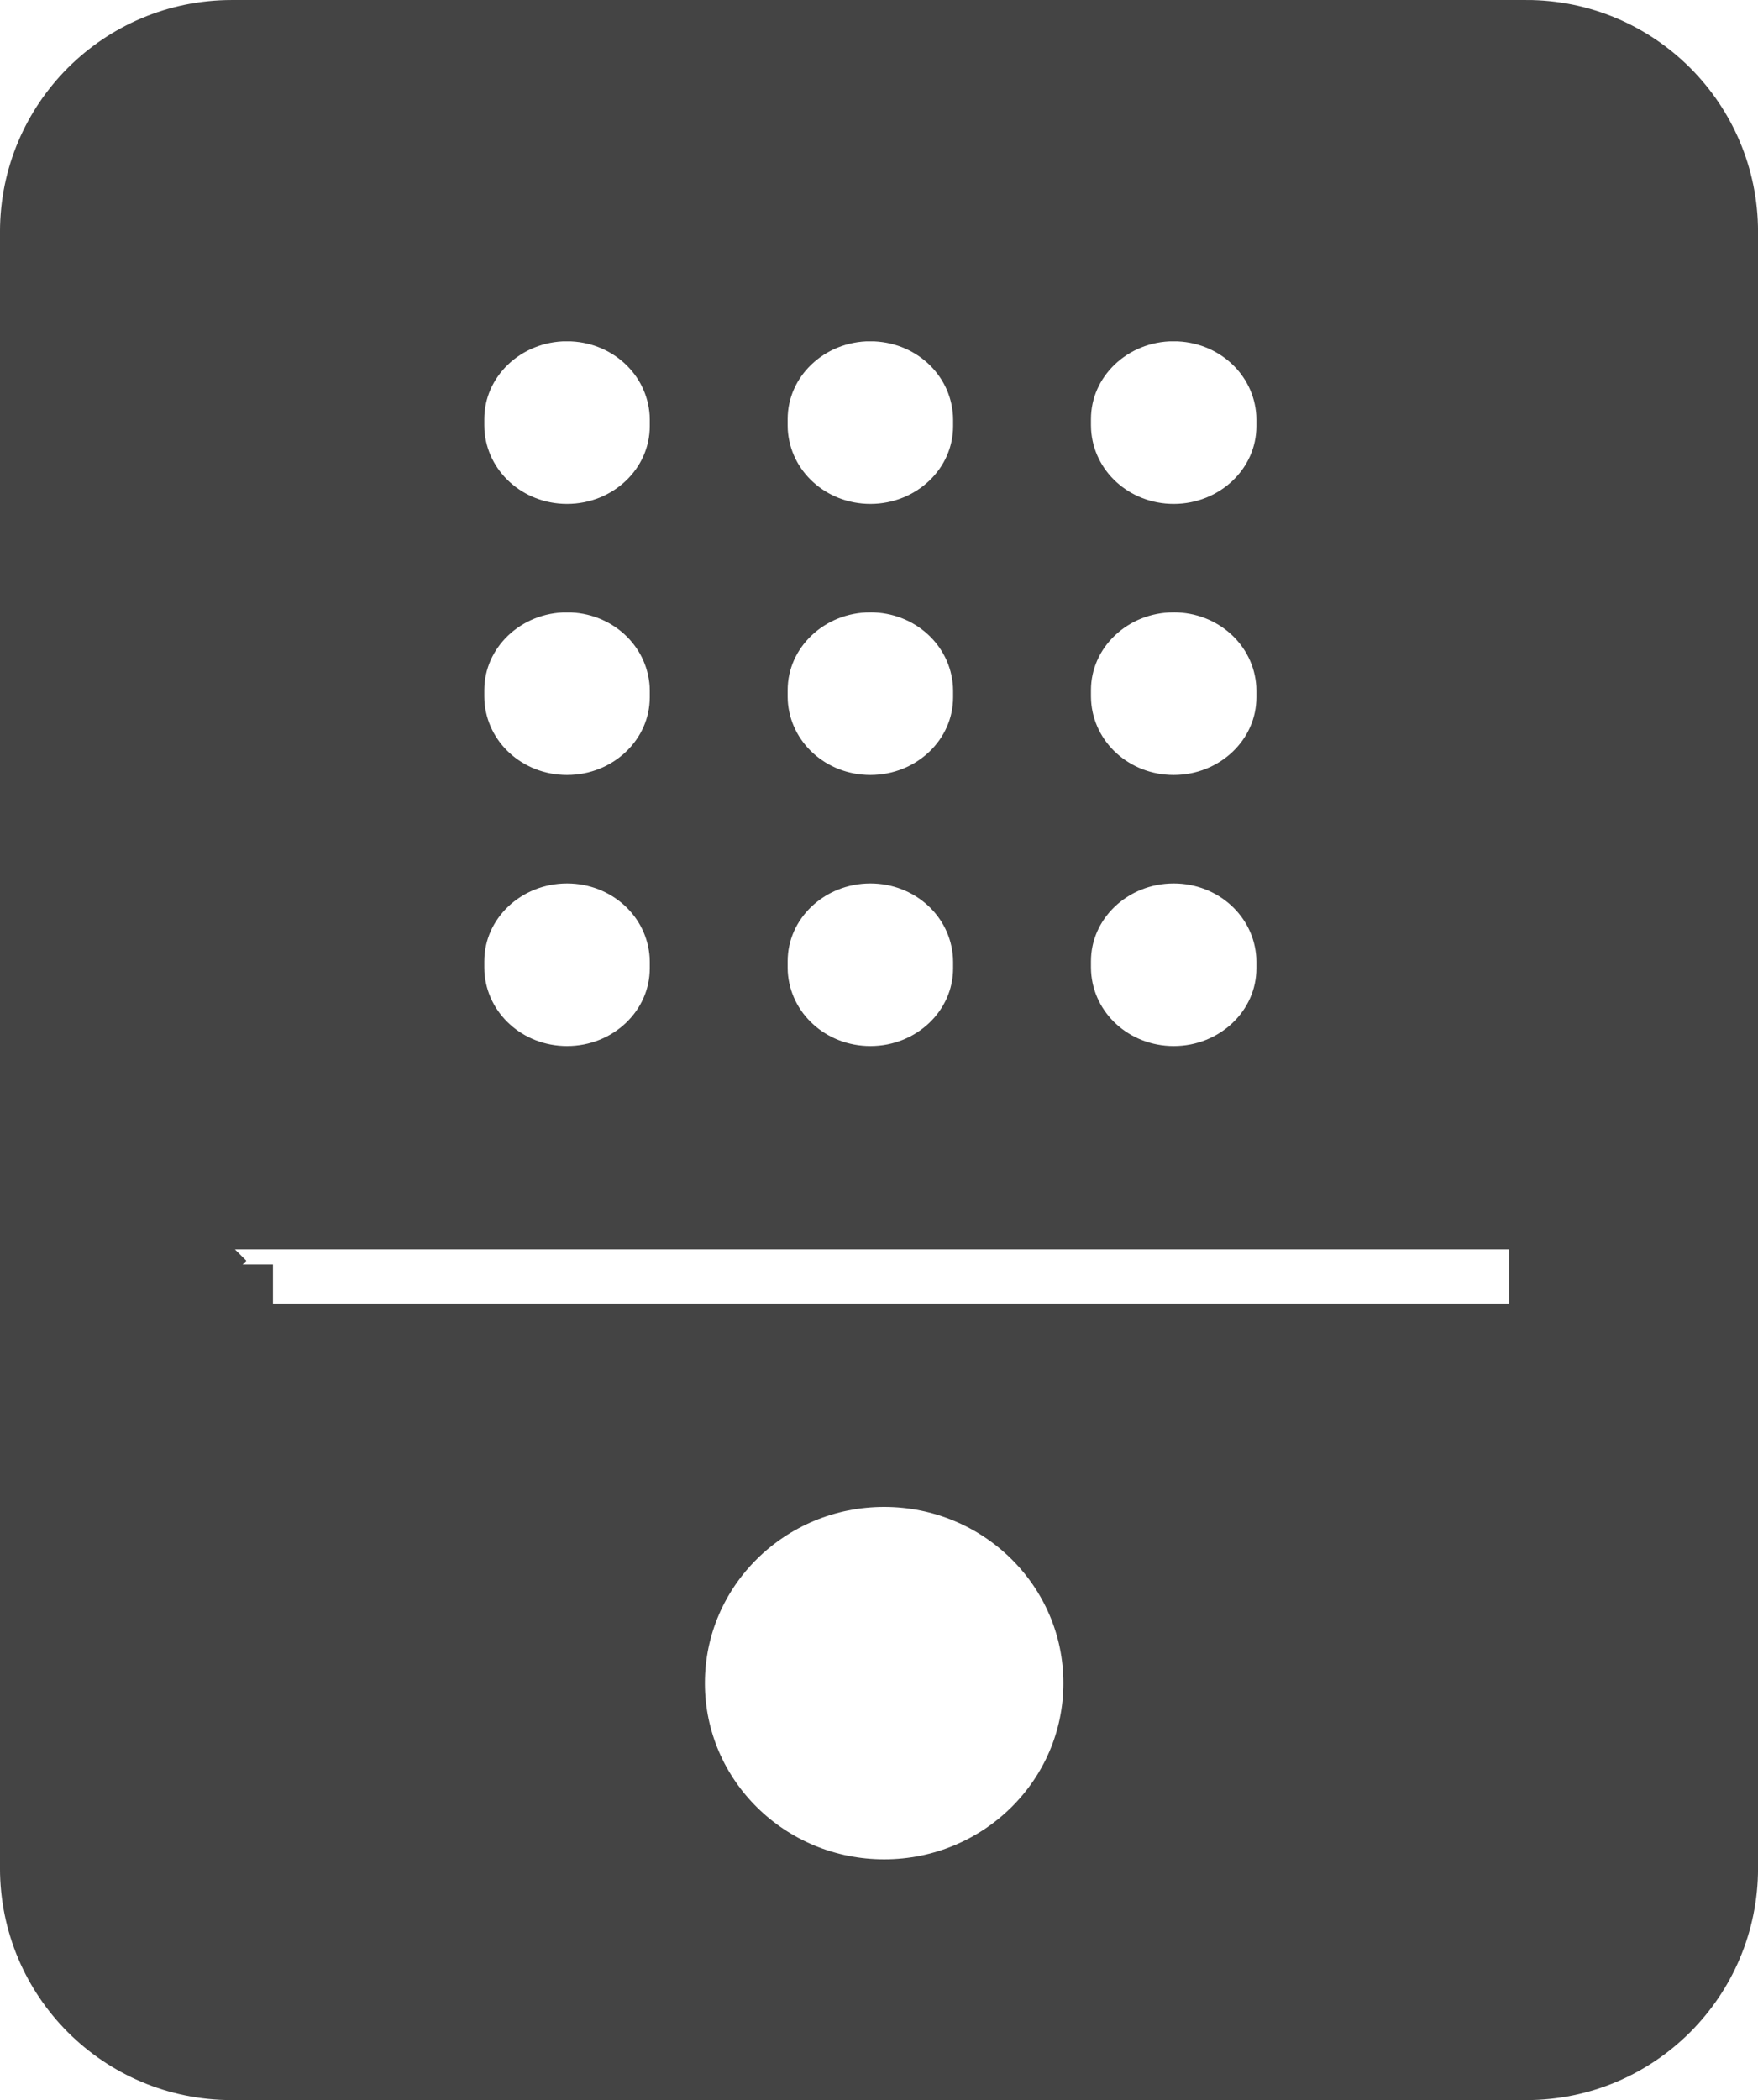 <svg xmlns="http://www.w3.org/2000/svg" width="67" height="80" viewBox="0 0 67 80">
    <path fill="#444" fill-rule="evenodd" stroke="#444" stroke-width="2.975" d="M58.169 1.488H8.83c-4.056 0-7.343 3.287-7.343 7.343V71.17c0 4.056 3.287 7.344 7.343 7.344H58.17c4.056 0 7.344-3.288 7.344-7.344V8.83c0-4.056-3.288-7.343-7.344-7.343zm-24.472 54.43c4.588 0 8.318 3.665 8.318 8.2 0 4.534-3.73 8.2-8.318 8.2-4.59 0-8.32-3.666-8.32-8.2 0-4.535 3.73-8.2 8.32-8.2zM5.94 46.108h56.039v5.04H5.939v-5.04zm54.097 2.52l-.455-.455h-.578v.91h.578l.455-.456zm-51.122-.455h-.578l-.455.454.455.455h.578v-.91zm35.817-16.007c2.442 0 4.487 1.822 4.634 4.234l.006.22v.263c0 2.48-2.097 4.454-4.64 4.454-2.441 0-4.487-1.823-4.634-4.234l-.007-.22v-.263c0-2.48 2.098-4.454 4.64-4.454zm-11.56 0c2.44 0 4.486 1.822 4.633 4.234l.007.22v.263c0 2.48-2.098 4.454-4.64 4.454-2.442 0-4.487-1.823-4.635-4.234l-.006-.22v-.263c0-2.48 2.097-4.454 4.64-4.454zm-11.562 0c2.442 0 4.487 1.822 4.635 4.234l.006.22v.263c0 2.48-2.097 4.454-4.64 4.454-2.442 0-4.487-1.823-4.635-4.234l-.006-.22v-.263c0-2.48 2.097-4.454 4.64-4.454zm23.122-10.327c2.441 0 4.487 1.823 4.634 4.235l.006.22v.262c0 2.48-2.097 4.454-4.64 4.454-2.441 0-4.487-1.822-4.634-4.234l-.007-.22v-.262c0-2.48 2.098-4.455 4.64-4.455zm-11.56 0c2.44 0 4.486 1.823 4.633 4.235l.007.22v.262c0 2.48-2.098 4.454-4.64 4.454-2.442 0-4.487-1.822-4.635-4.234l-.006-.22v-.262c0-2.48 2.097-4.455 4.64-4.455zm-11.562 0c2.442 0 4.487 1.823 4.635 4.235l.006.22v.262c0 2.48-2.097 4.454-4.64 4.454-2.442 0-4.487-1.822-4.635-4.234l-.006-.22v-.262c0-2.48 2.097-4.455 4.64-4.455zm23.122-10.326c2.442 0 4.487 1.822 4.634 4.234l.006.22v.262c0 2.48-2.097 4.455-4.64 4.455-2.441 0-4.487-1.823-4.634-4.235l-.007-.22v-.262c0-2.48 2.098-4.455 4.64-4.455zm-11.56 0c2.44 0 4.486 1.822 4.633 4.234l.007.22v.262c0 2.48-2.098 4.455-4.64 4.455-2.442 0-4.487-1.823-4.635-4.235l-.006-.22v-.262c0-2.48 2.097-4.455 4.64-4.455zm-11.562 0c2.442 0 4.487 1.822 4.635 4.234l.006.22v.262c0 2.48-2.097 4.455-4.64 4.455-2.442 0-4.487-1.823-4.635-4.235l-.006-.22v-.262c0-2.48 2.097-4.455 4.64-4.455z"/>
</svg>
